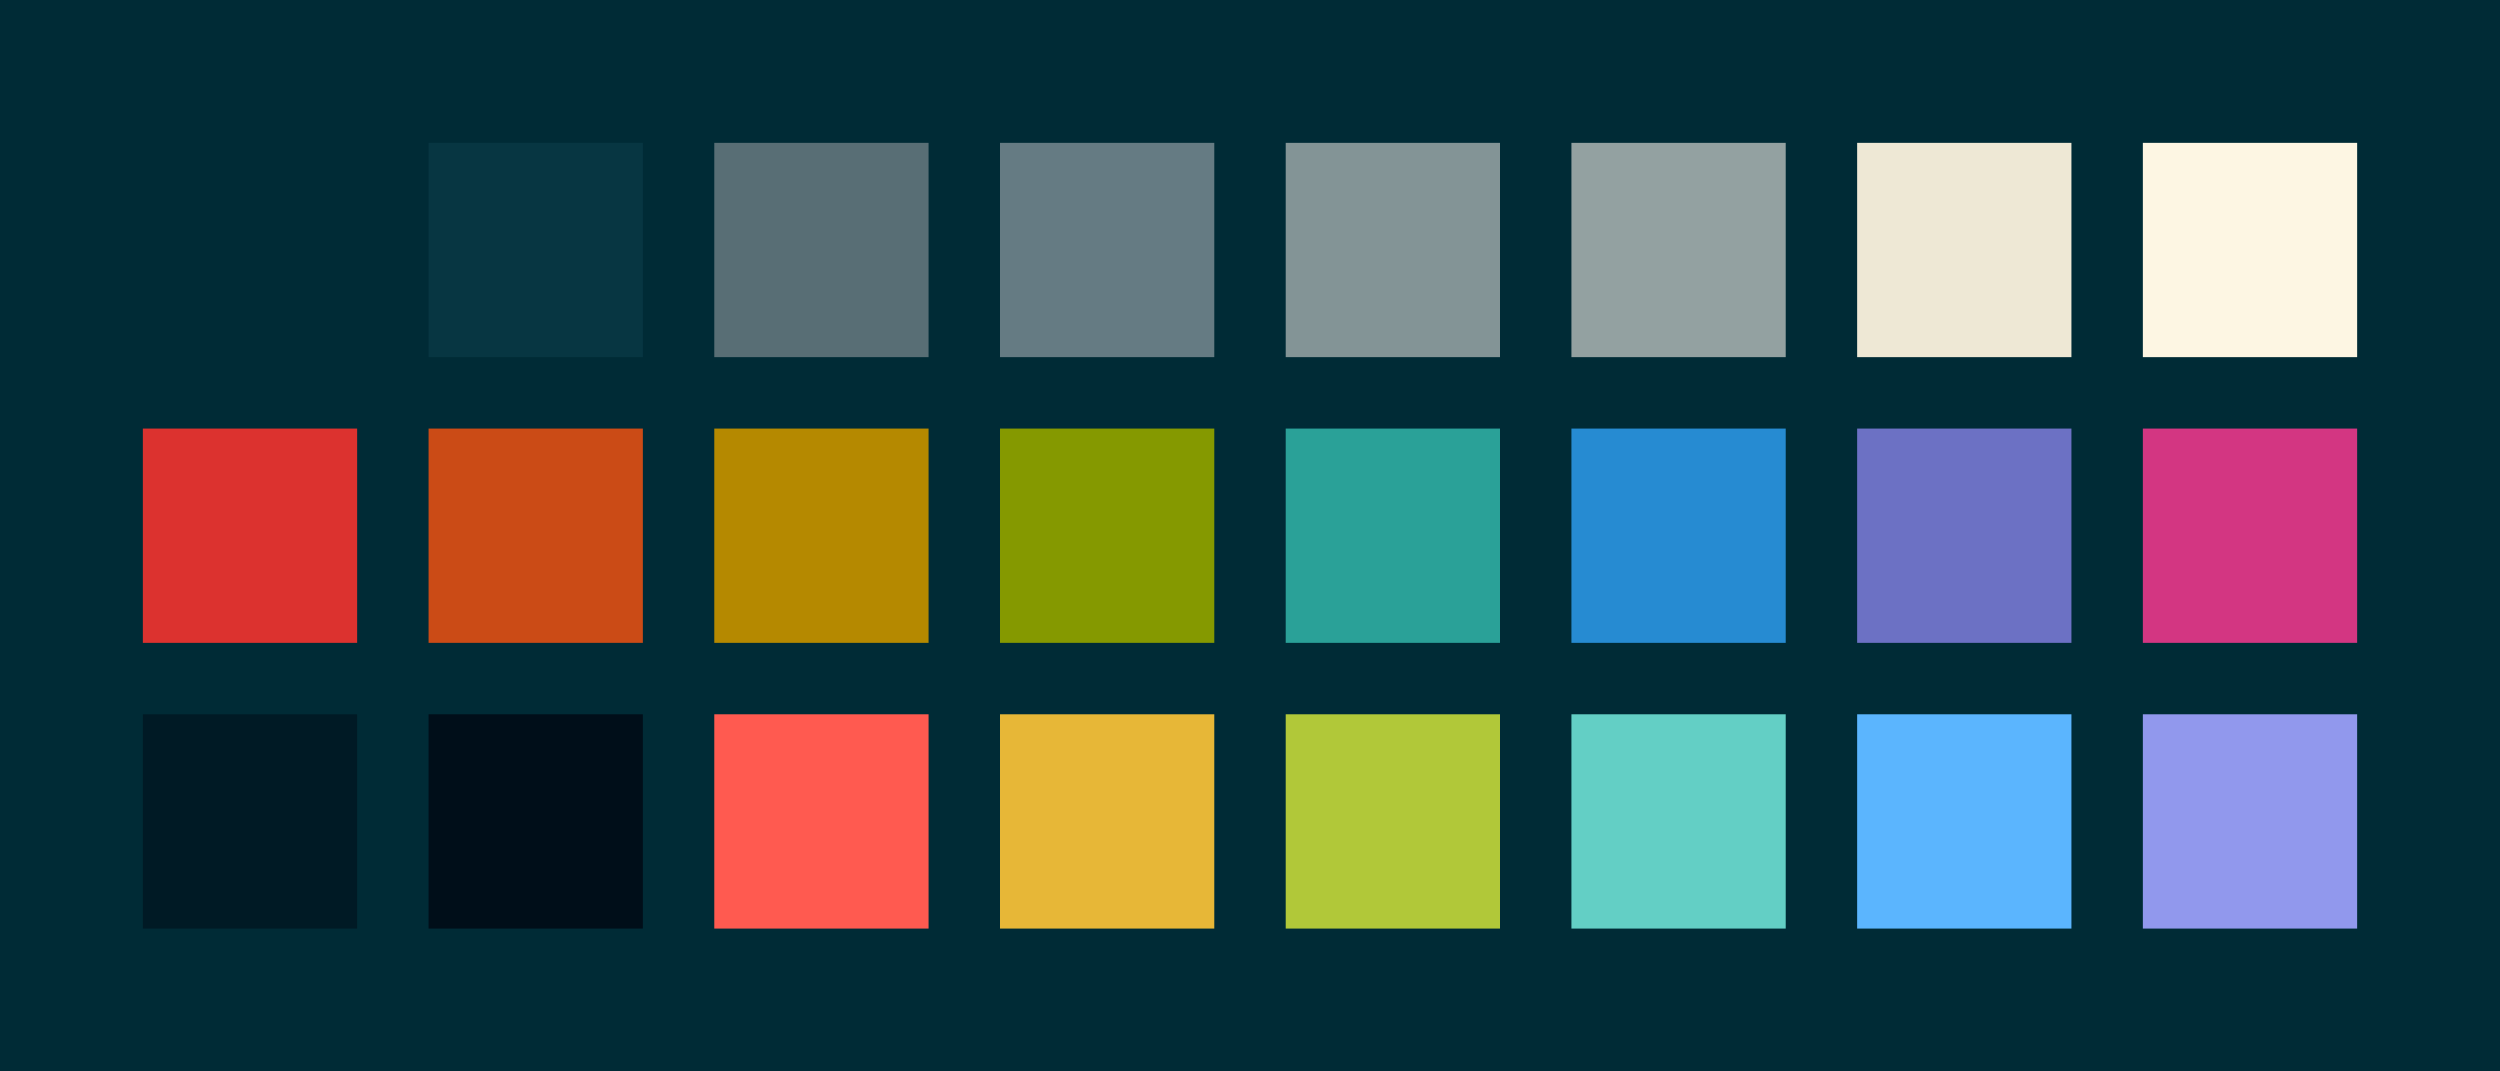 <?xml version="1.0" encoding="UTF-8" ?>
<svg width="525" height="225" xmlns="http://www.w3.org/2000/svg">
<rect x="0" y="0" width="525" height="225" style="fill:#002b36" />
<rect x="30" y="30" width="45" height="45" style="fill:#002b36" />
<rect x="90" y="30" width="45" height="45" style="fill:#073642" />
<rect x="150" y="30" width="45" height="45" style="fill:#586e75" />
<rect x="210" y="30" width="45" height="45" style="fill:#657b83" />
<rect x="270" y="30" width="45" height="45" style="fill:#839496" />
<rect x="330" y="30" width="45" height="45" style="fill:#93a1a1" />
<rect x="390" y="30" width="45" height="45" style="fill:#eee8d5" />
<rect x="450" y="30" width="45" height="45" style="fill:#fdf6e3" />
<rect x="30" y="90" width="45" height="45" style="fill:#dc322f" />
<rect x="90" y="90" width="45" height="45" style="fill:#cb4b16" />
<rect x="150" y="90" width="45" height="45" style="fill:#b58900" />
<rect x="210" y="90" width="45" height="45" style="fill:#859900" />
<rect x="270" y="90" width="45" height="45" style="fill:#2aa198" />
<rect x="330" y="90" width="45" height="45" style="fill:#268bd2" />
<rect x="390" y="90" width="45" height="45" style="fill:#6c71c4" />
<rect x="450" y="90" width="45" height="45" style="fill:#d33682" />
<rect x="30" y="150" width="45" height="45" style="fill:#001a25" />
<rect x="90" y="150" width="45" height="45" style="fill:#000e19" />
<rect x="150" y="150" width="45" height="45" style="fill:#ff5a50" />
<rect x="210" y="150" width="45" height="45" style="fill:#e7b737" />
<rect x="270" y="150" width="45" height="45" style="fill:#b1c839" />
<rect x="330" y="150" width="45" height="45" style="fill:#63cfc5" />
<rect x="390" y="150" width="45" height="45" style="fill:#5bb5fe" />
<rect x="450" y="150" width="45" height="45" style="fill:#9198ed" />
</svg>